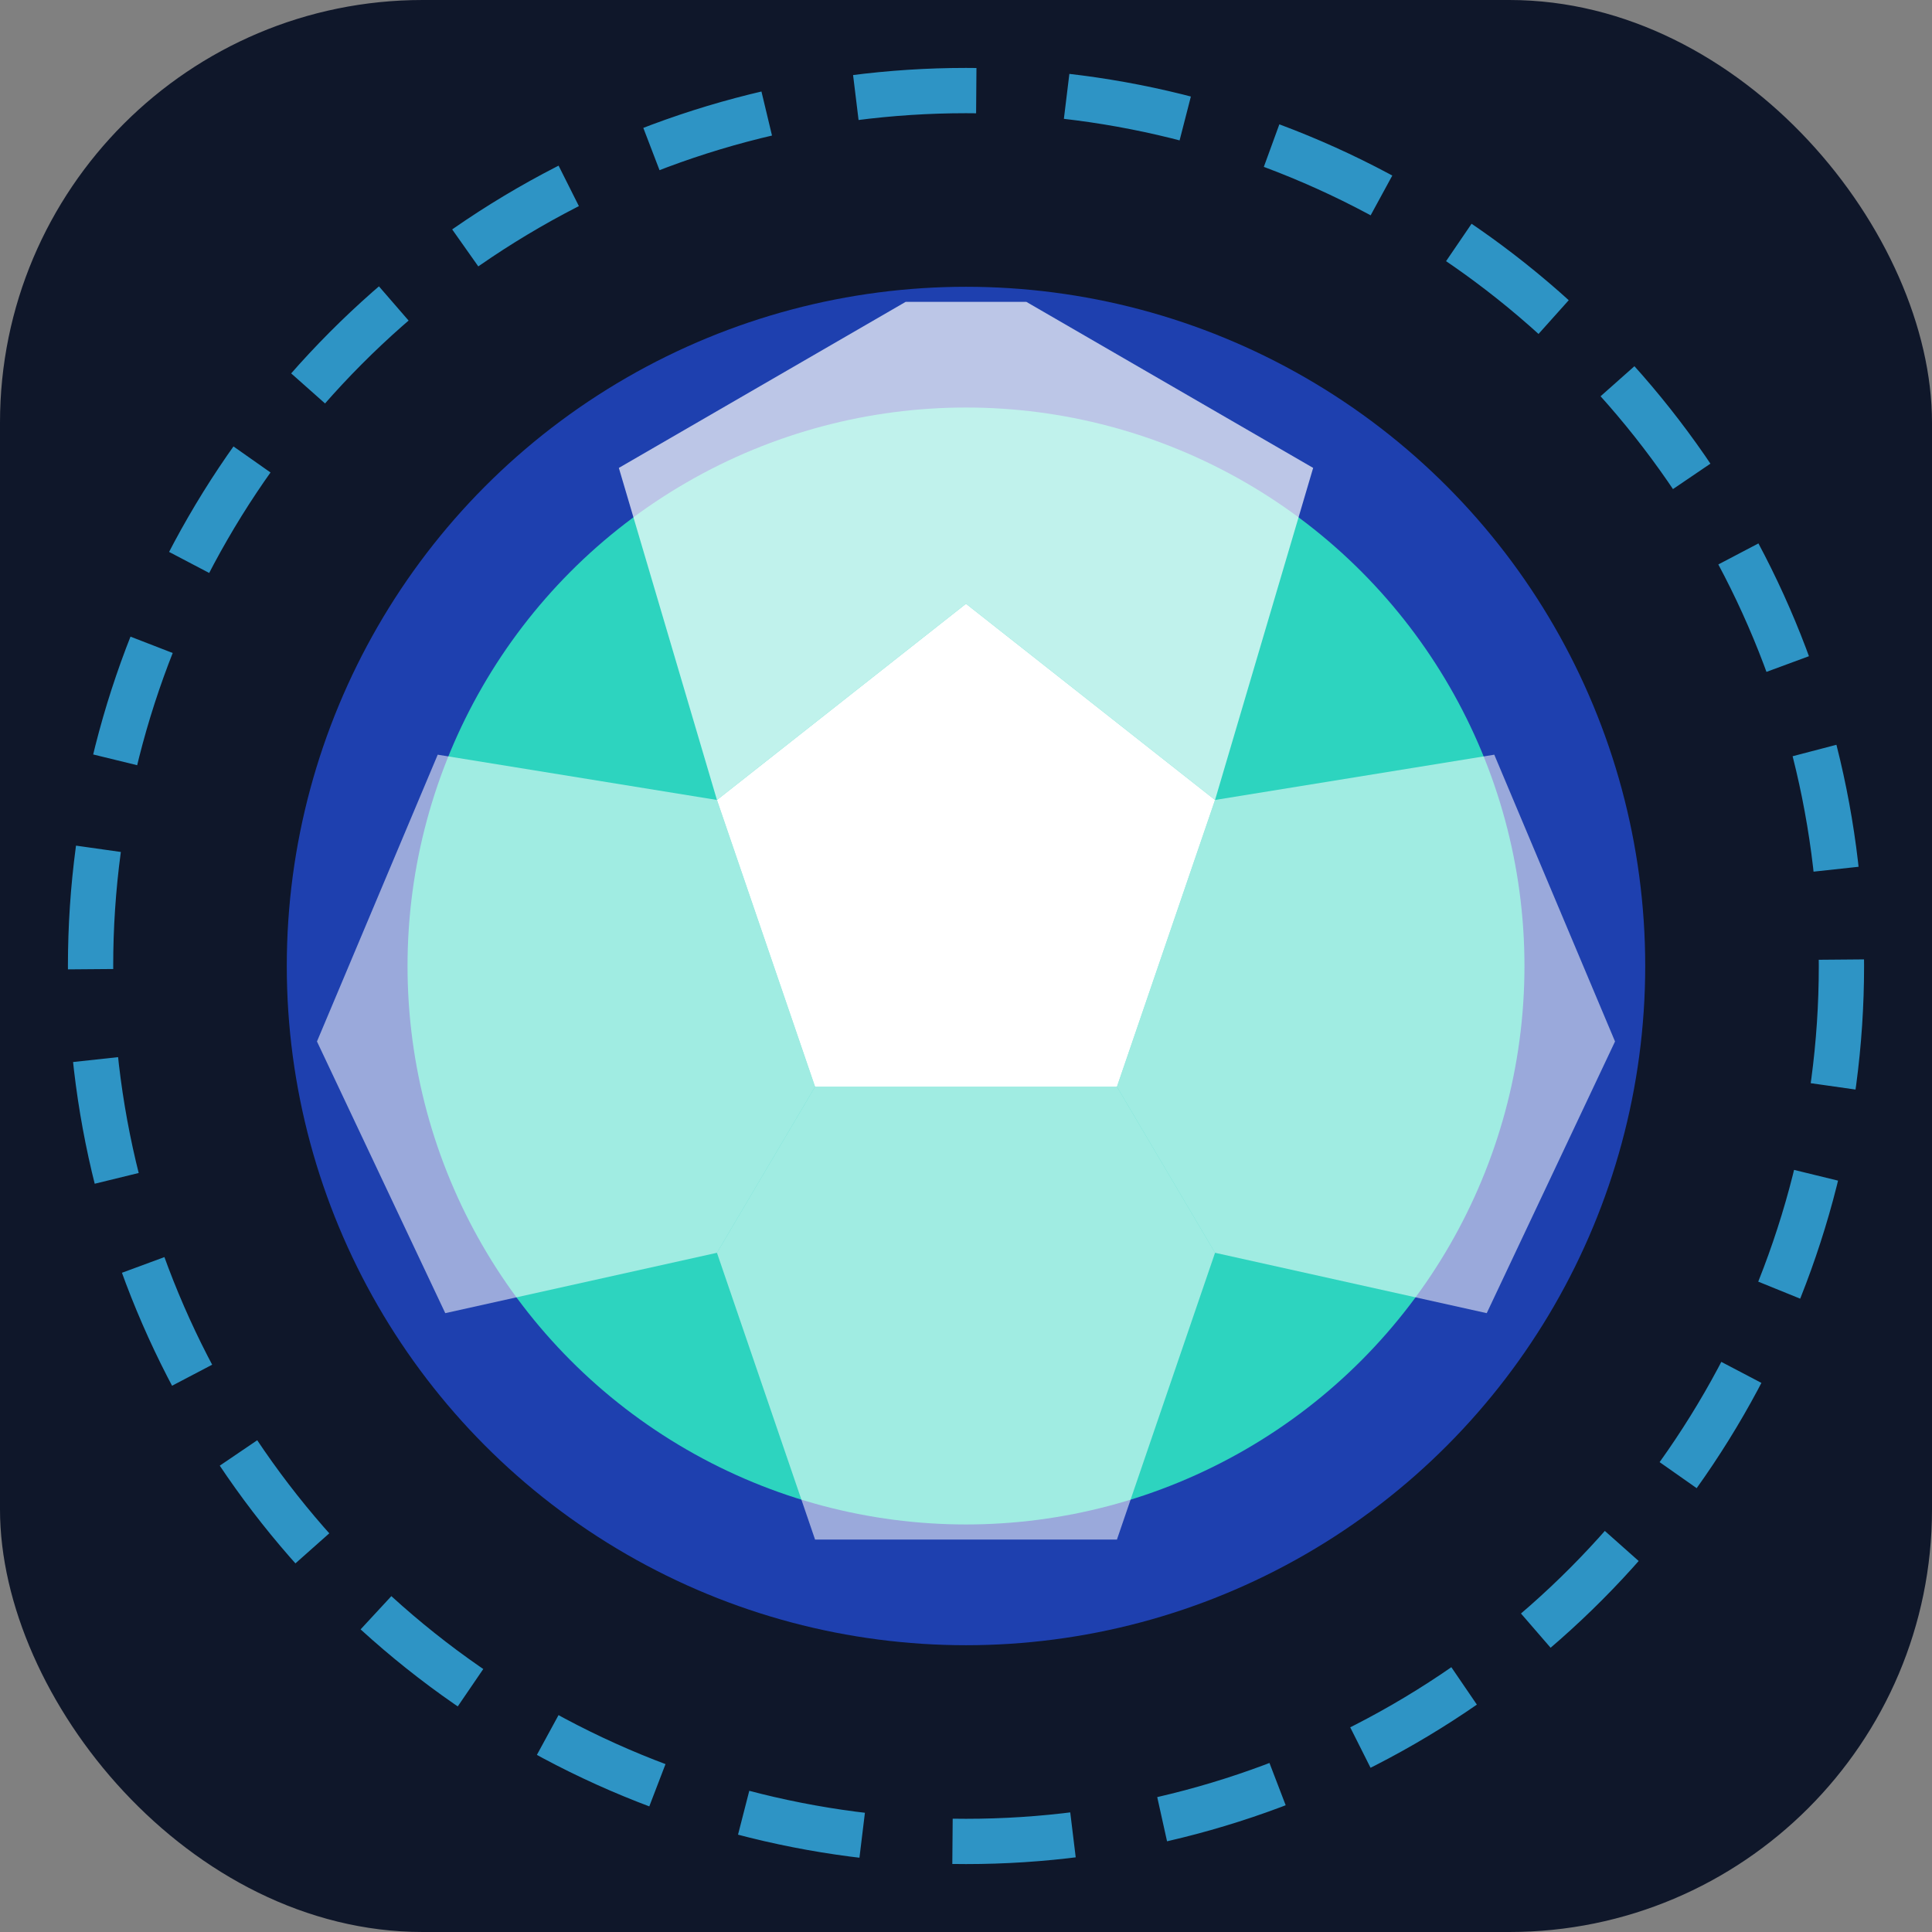 <svg xmlns="http://www.w3.org/2000/svg" viewBox="0 0 512 512" fill="none">
  <rect x="0" y="0" width="512" height="512" fill="#808080" stroke="none"/>
  <rect width="512" height="512" rx="112" fill="#0f172a" />
  <g transform="translate(256 256)">
    <circle r="180" fill="#1e40af" />
    <circle r="148" fill="#2dd4bf" />
    <path d="M0 -96 66 -44 40 32 -40 32 -66 -44Z" fill="#ffffff" />
    <path d="M0 -96 -66 -44 -92 -132 -16 -176 16 -176 92 -132 66 -44Z" fill="#ffffff" opacity="0.7" />
    <path d="M66 -44 140 -56 172 20 138 92 66 76 40 32Z" fill="#ffffff" opacity="0.55" />
    <path d="M40 32 66 76 40 152 -40 152 -66 76 -40 32Z" fill="#ffffff" opacity="0.55" />
    <path d="M-66 -44 -140 -56 -172 20 -138 92 -66 76 -40 32Z" fill="#ffffff" opacity="0.55" />
  </g>
  <circle cx="256" cy="256" r="232" stroke="#38bdf8" stroke-width="12" stroke-dasharray="32 24" opacity="0.75" />
</svg>

